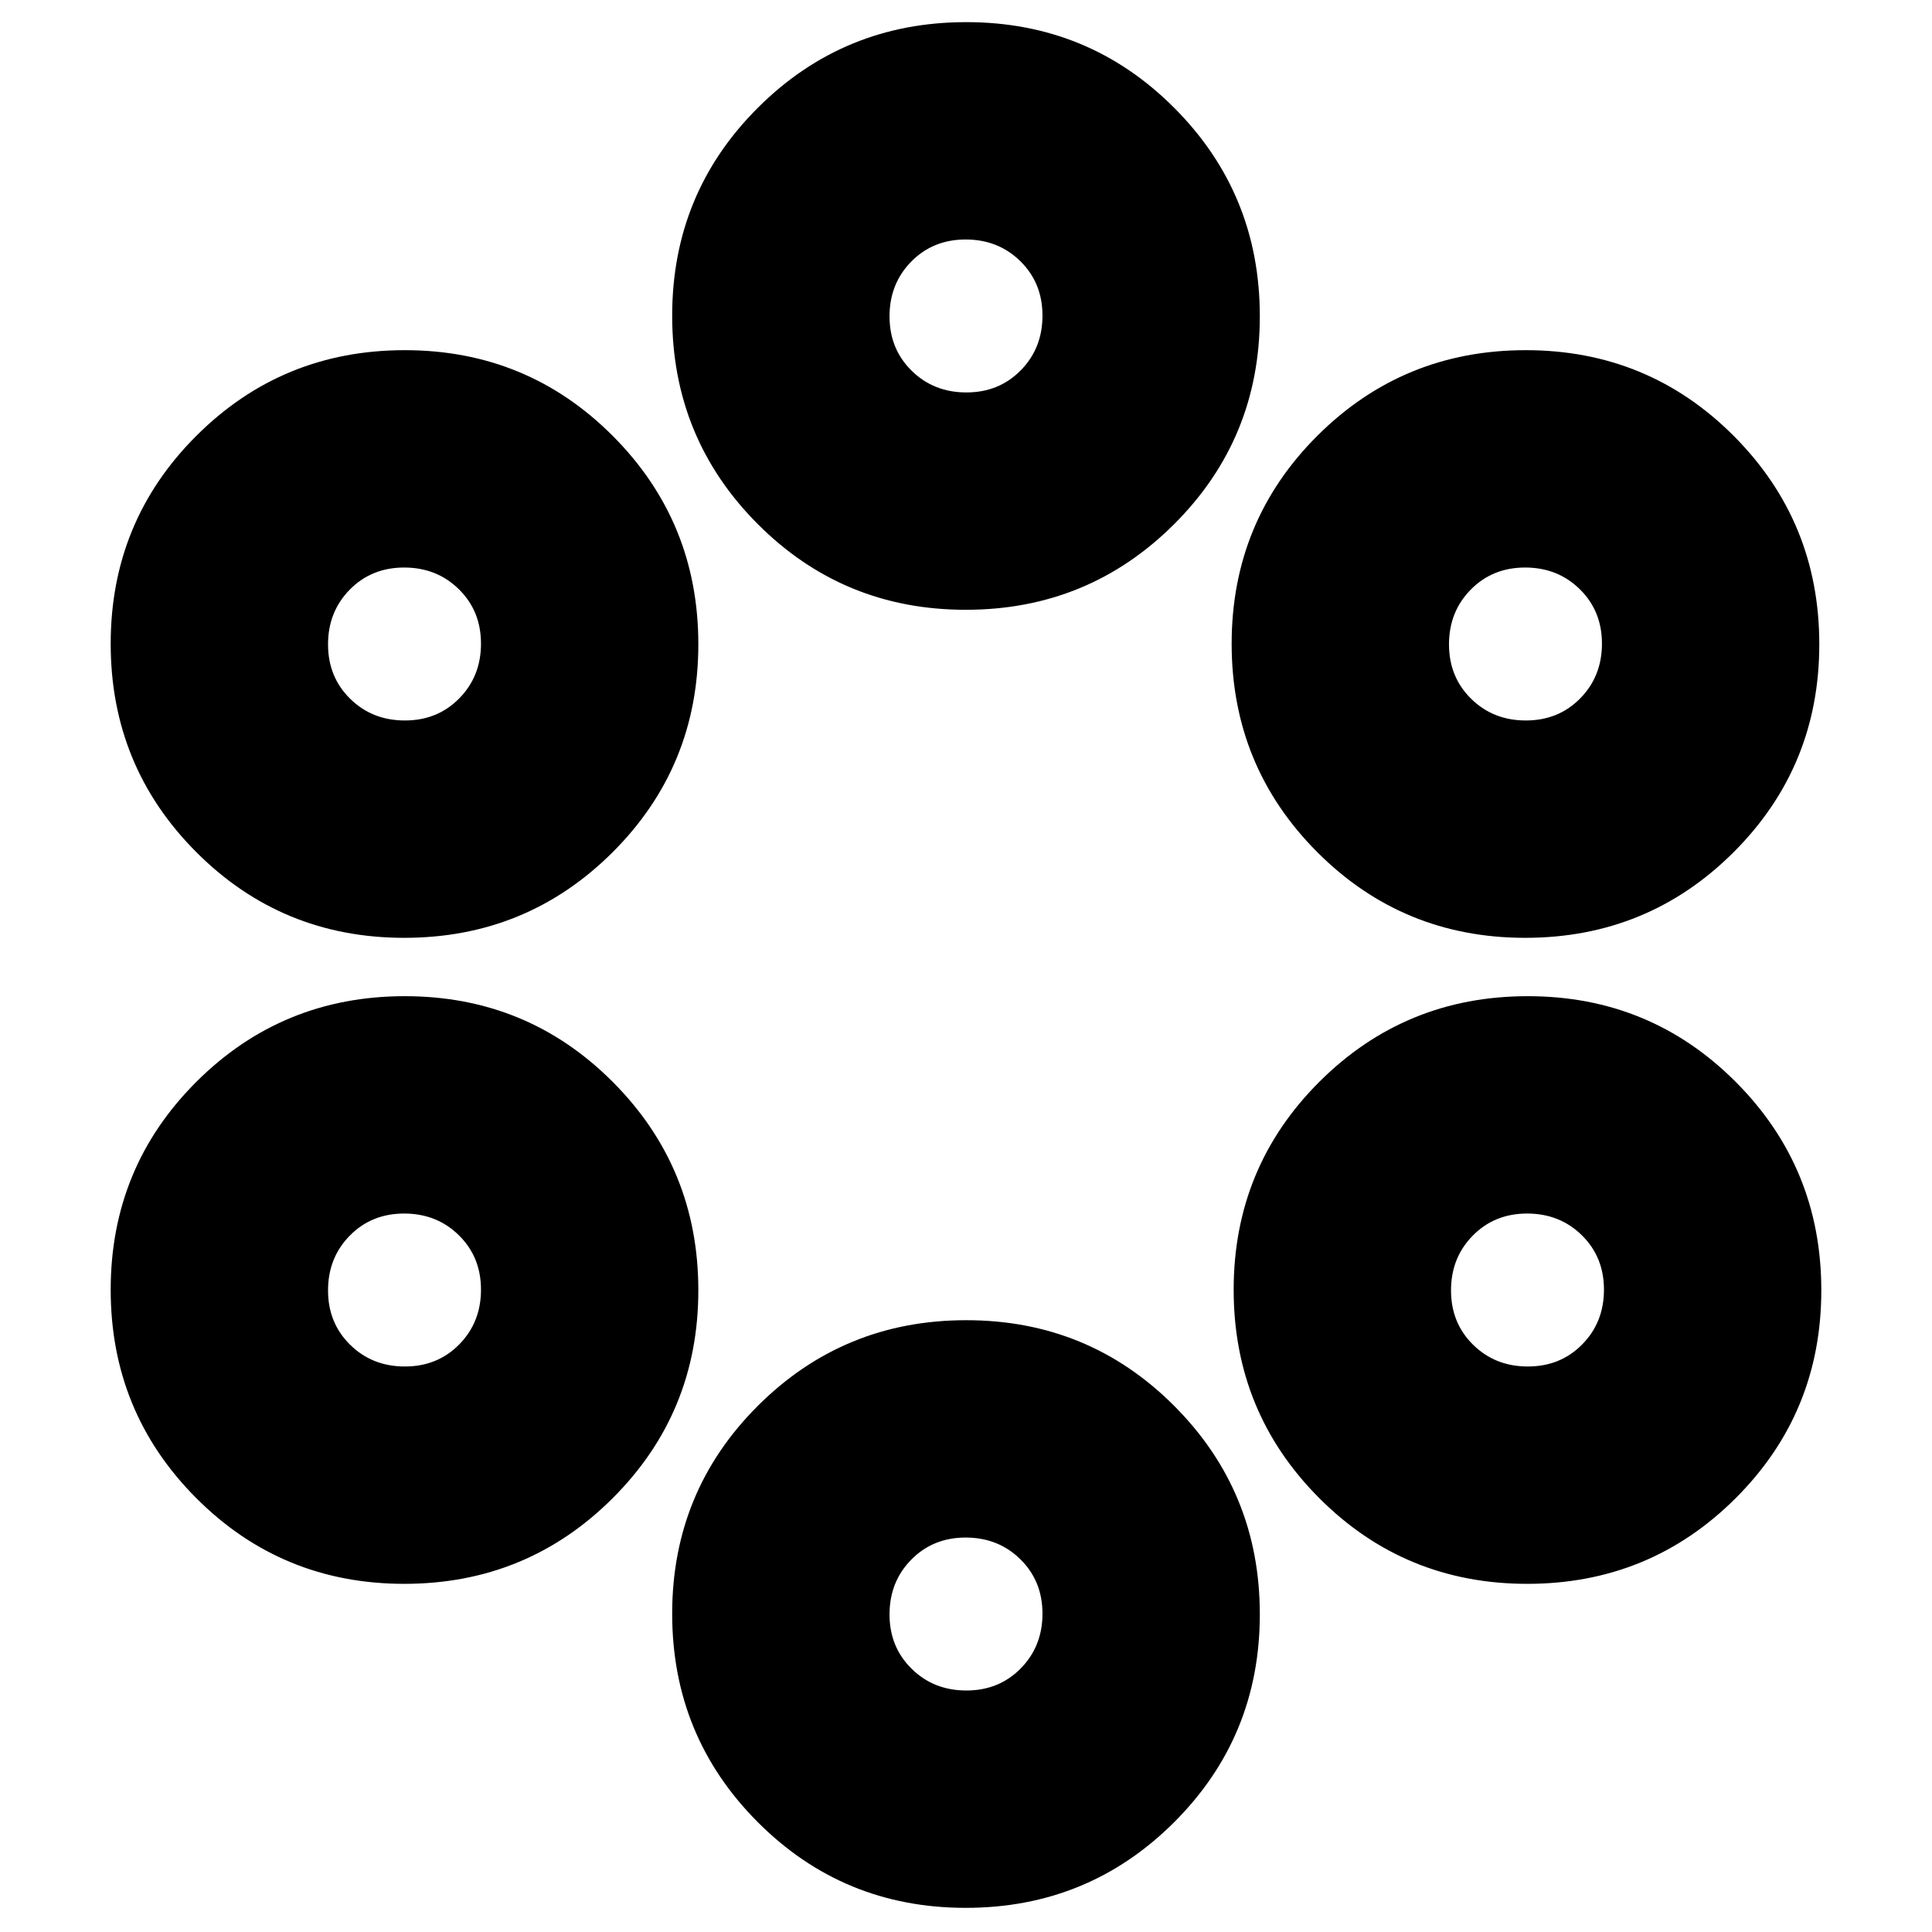<svg xmlns="http://www.w3.org/2000/svg" height="20" viewBox="0 -960 960 960" width="20"><path d="M479.88-12Q419-12 376.5-54.62 334-97.24 334-158.12t42.62-103.38q42.62-42.5 103.5-42.5t103.38 42.62q42.5 42.62 42.5 103.5T583.38-54.5Q540.76-12 479.88-12Zm.3-108q16.22 0 27.02-10.98 10.8-10.97 10.8-27.2 0-16.22-10.98-27.02-10.97-10.8-27.2-10.8-16.22 0-27.02 10.98-10.8 10.97-10.8 27.2 0 16.22 10.98 27.02 10.97 10.8 27.2 10.8Zm-279.3-53Q140-173 97.5-215.62 55-258.24 55-319.12T97.62-422.5q42.62-42.5 103.5-42.5t103.38 42.62q42.5 42.62 42.5 103.5T304.38-215.5Q261.76-173 200.88-173Zm558 0Q698-173 655.5-215.62 613-258.24 613-319.12t42.62-103.38q42.62-42.5 103.5-42.5t103.38 42.62q42.5 42.62 42.5 103.5T862.38-215.5Q819.76-173 758.88-173Zm-557.7-108q16.22 0 27.02-10.98 10.8-10.97 10.8-27.2 0-16.22-10.98-27.02-10.97-10.8-27.2-10.8-16.22 0-27.02 10.98-10.8 10.97-10.8 27.2 0 16.22 10.98 27.02 10.97 10.8 27.2 10.8Zm558 0q16.22 0 27.02-10.98 10.8-10.97 10.8-27.2 0-16.22-10.98-27.02-10.97-10.8-27.2-10.8-16.22 0-27.02 10.98-10.8 10.97-10.8 27.2 0 16.22 10.98 27.02 10.97 10.8 27.2 10.8Zm-558.3-213Q140-494 97.5-536.62 55-579.24 55-640.12T97.62-743.5q42.62-42.5 103.5-42.5t103.38 42.62q42.5 42.62 42.5 103.5T304.38-536.5Q261.76-494 200.88-494Zm557 0Q697-494 654.5-536.62 612-579.24 612-640.12t42.62-103.38q42.62-42.5 103.5-42.5t103.38 42.62q42.5 42.62 42.5 103.5T861.38-536.5Q818.76-494 757.88-494Zm-556.7-108q16.22 0 27.02-10.98 10.8-10.97 10.8-27.2 0-16.22-10.98-27.02-10.97-10.8-27.2-10.8-16.22 0-27.02 10.98-10.8 10.97-10.8 27.2 0 16.22 10.98 27.02 10.97 10.8 27.2 10.8Zm557 0q16.22 0 27.02-10.98 10.8-10.97 10.8-27.2 0-16.22-10.98-27.02-10.97-10.8-27.2-10.8-16.22 0-27.02 10.98-10.8 10.97-10.8 27.2 0 16.22 10.98 27.02 10.97 10.8 27.2 10.8Zm-278.3-55Q419-657 376.5-699.62 334-742.24 334-803.12t42.62-103.38q42.62-42.5 103.5-42.5t103.38 42.62q42.5 42.62 42.5 103.5T583.38-699.5Q540.76-657 479.88-657Zm.3-108q16.22 0 27.02-10.98 10.8-10.97 10.8-27.2 0-16.22-10.98-27.02-10.97-10.8-27.2-10.8-16.22 0-27.02 10.98-10.8 10.97-10.8 27.2 0 16.22 10.98 27.02 10.97 10.8 27.2 10.8Z"/></svg>